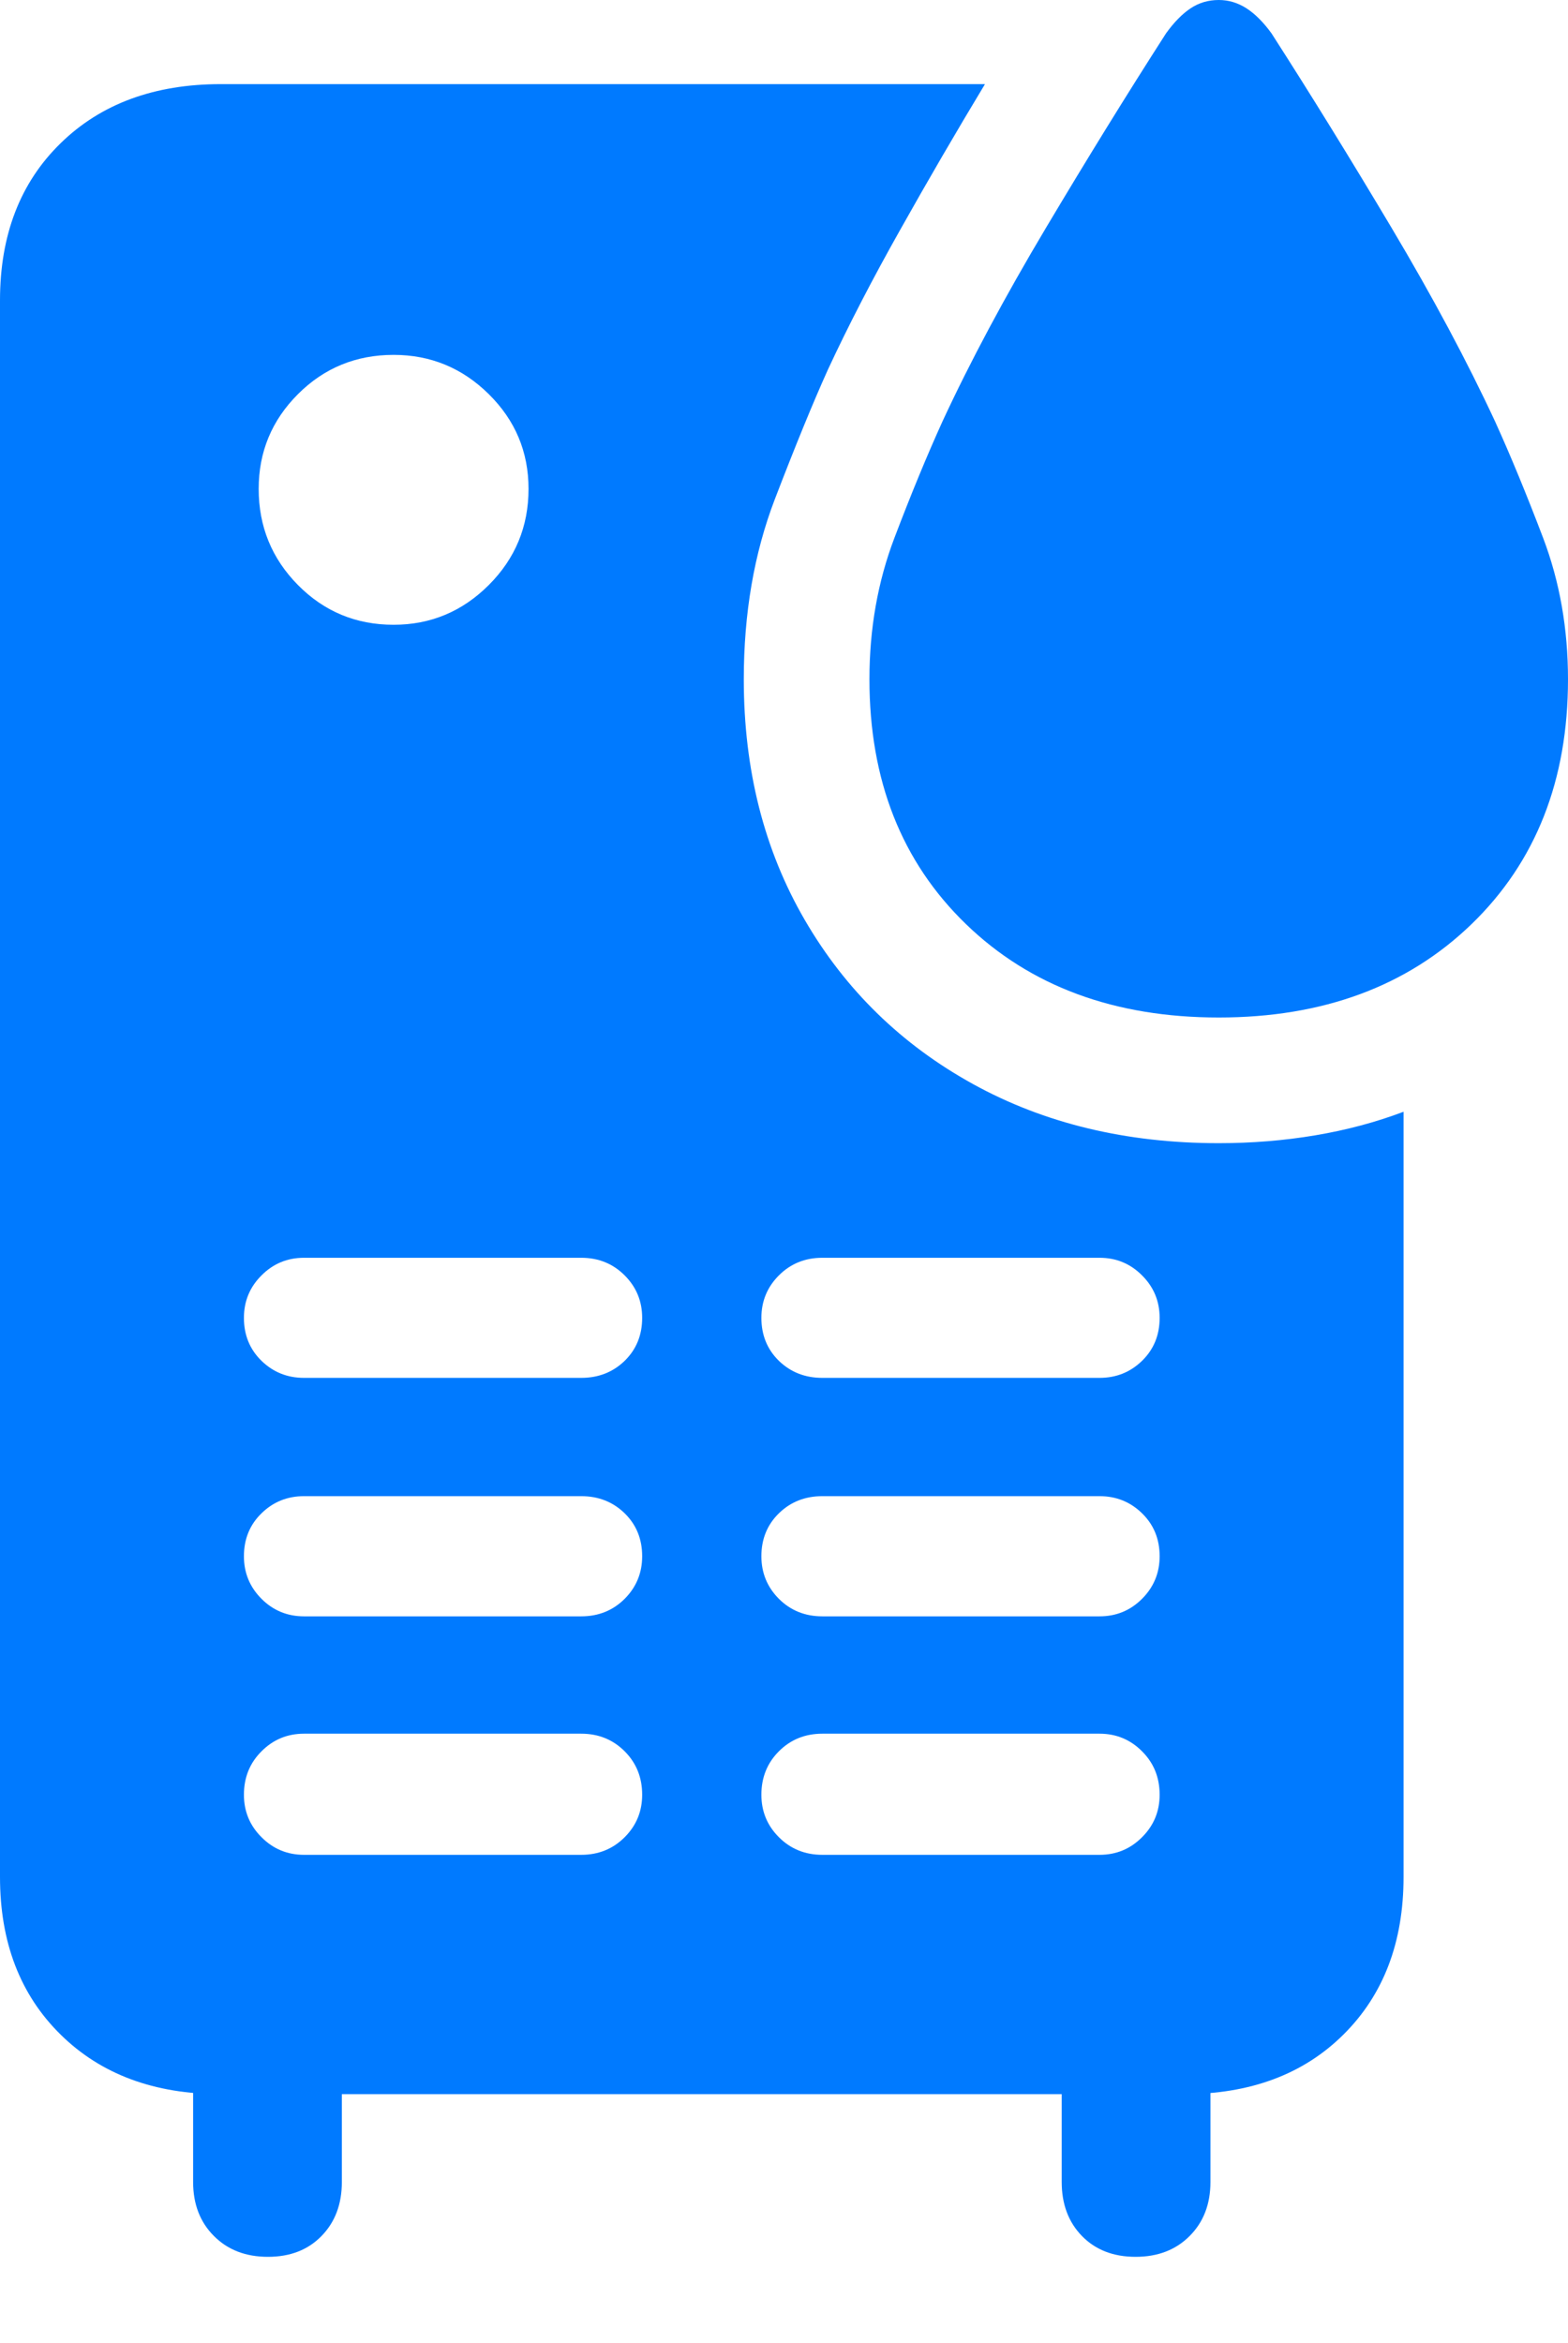 <?xml version="1.0" encoding="UTF-8"?>
<!--Generator: Apple Native CoreSVG 175.5-->
<!DOCTYPE svg
PUBLIC "-//W3C//DTD SVG 1.1//EN"
       "http://www.w3.org/Graphics/SVG/1.1/DTD/svg11.dtd">
<svg version="1.1" xmlns="http://www.w3.org/2000/svg" xmlns:xlink="http://www.w3.org/1999/xlink" width="16.572" height="24.756">
 <g>
  <rect height="24.756" opacity="0" width="16.572" x="0" y="0"/>
  <path d="M7.861 7.178Q7.861 6.133 8.188 5.278Q8.516 4.424 8.75 3.906Q9.072 3.213 9.512 2.432Q9.951 1.65 10.41 0.889L2.334 0.889Q1.279 0.889 0.64 1.514Q0 2.139 0 3.174L0 19.834Q0 20.869 0.64 21.499Q1.279 22.129 2.334 22.129L12.51 22.129Q13.565 22.129 14.199 21.499Q14.834 20.869 14.834 19.834L14.834 11.748Q14.395 11.914 13.901 11.997Q13.408 12.08 12.881 12.08Q11.416 12.08 10.283 11.455Q9.15 10.83 8.506 9.722Q7.861 8.613 7.861 7.178ZM4.16 6.602Q3.564 6.602 3.149 6.182Q2.734 5.762 2.734 5.166Q2.734 4.58 3.149 4.165Q3.564 3.75 4.16 3.75Q4.746 3.75 5.166 4.165Q5.586 4.58 5.586 5.166Q5.586 5.762 5.166 6.182Q4.746 6.602 4.16 6.602ZM3.213 14.56Q2.949 14.56 2.764 14.38Q2.578 14.199 2.578 13.926Q2.578 13.662 2.764 13.477Q2.949 13.291 3.213 13.291L6.143 13.291Q6.416 13.291 6.602 13.477Q6.787 13.662 6.787 13.926Q6.787 14.199 6.602 14.38Q6.416 14.56 6.143 14.56ZM3.213 17.08Q2.949 17.08 2.764 16.895Q2.578 16.709 2.578 16.445Q2.578 16.172 2.764 15.991Q2.949 15.81 3.213 15.81L6.143 15.81Q6.416 15.81 6.602 15.991Q6.787 16.172 6.787 16.445Q6.787 16.709 6.602 16.895Q6.416 17.08 6.143 17.08ZM3.213 19.6Q2.949 19.6 2.764 19.414Q2.578 19.229 2.578 18.965Q2.578 18.691 2.764 18.506Q2.949 18.32 3.213 18.32L6.143 18.32Q6.416 18.32 6.602 18.506Q6.787 18.691 6.787 18.965Q6.787 19.229 6.602 19.414Q6.416 19.6 6.143 19.6ZM8.691 14.56Q8.418 14.56 8.232 14.38Q8.047 14.199 8.047 13.926Q8.047 13.662 8.232 13.477Q8.418 13.291 8.691 13.291L11.621 13.291Q11.885 13.291 12.07 13.477Q12.256 13.662 12.256 13.926Q12.256 14.199 12.07 14.38Q11.885 14.56 11.621 14.56ZM8.691 17.08Q8.418 17.08 8.232 16.895Q8.047 16.709 8.047 16.445Q8.047 16.172 8.232 15.991Q8.418 15.81 8.691 15.81L11.621 15.81Q11.885 15.81 12.07 15.991Q12.256 16.172 12.256 16.445Q12.256 16.709 12.07 16.895Q11.885 17.08 11.621 17.08ZM8.691 19.6Q8.418 19.6 8.232 19.414Q8.047 19.229 8.047 18.965Q8.047 18.691 8.232 18.506Q8.418 18.32 8.691 18.32L11.621 18.32Q11.885 18.32 12.07 18.506Q12.256 18.691 12.256 18.965Q12.256 19.229 12.07 19.414Q11.885 19.6 11.621 19.6ZM2.832 23.848Q3.184 23.848 3.398 23.628Q3.613 23.408 3.613 23.057L3.613 21.143L2.041 21.143L2.041 23.057Q2.041 23.408 2.261 23.628Q2.48 23.848 2.832 23.848ZM12.002 23.848Q12.354 23.848 12.573 23.628Q12.793 23.408 12.793 23.057L12.793 21.143L11.221 21.143L11.221 23.057Q11.221 23.408 11.435 23.628Q11.65 23.848 12.002 23.848Z" fill="#007aff"/>
  <path d="M12.881 10.752Q14.531 10.752 15.552 9.766Q16.572 8.779 16.572 7.178Q16.572 6.377 16.309 5.684Q16.045 4.99 15.801 4.453Q15.361 3.506 14.707 2.407Q14.053 1.309 13.438 0.352Q13.31 0.176 13.174 0.088Q13.037 0 12.881 0Q12.715 0 12.583 0.088Q12.451 0.176 12.324 0.352Q11.709 1.309 11.055 2.407Q10.4 3.506 9.961 4.453Q9.717 4.99 9.453 5.684Q9.189 6.377 9.189 7.178Q9.189 8.779 10.21 9.766Q11.23 10.752 12.881 10.752Z" fill="#007aff"/>
 </g>
</svg>

